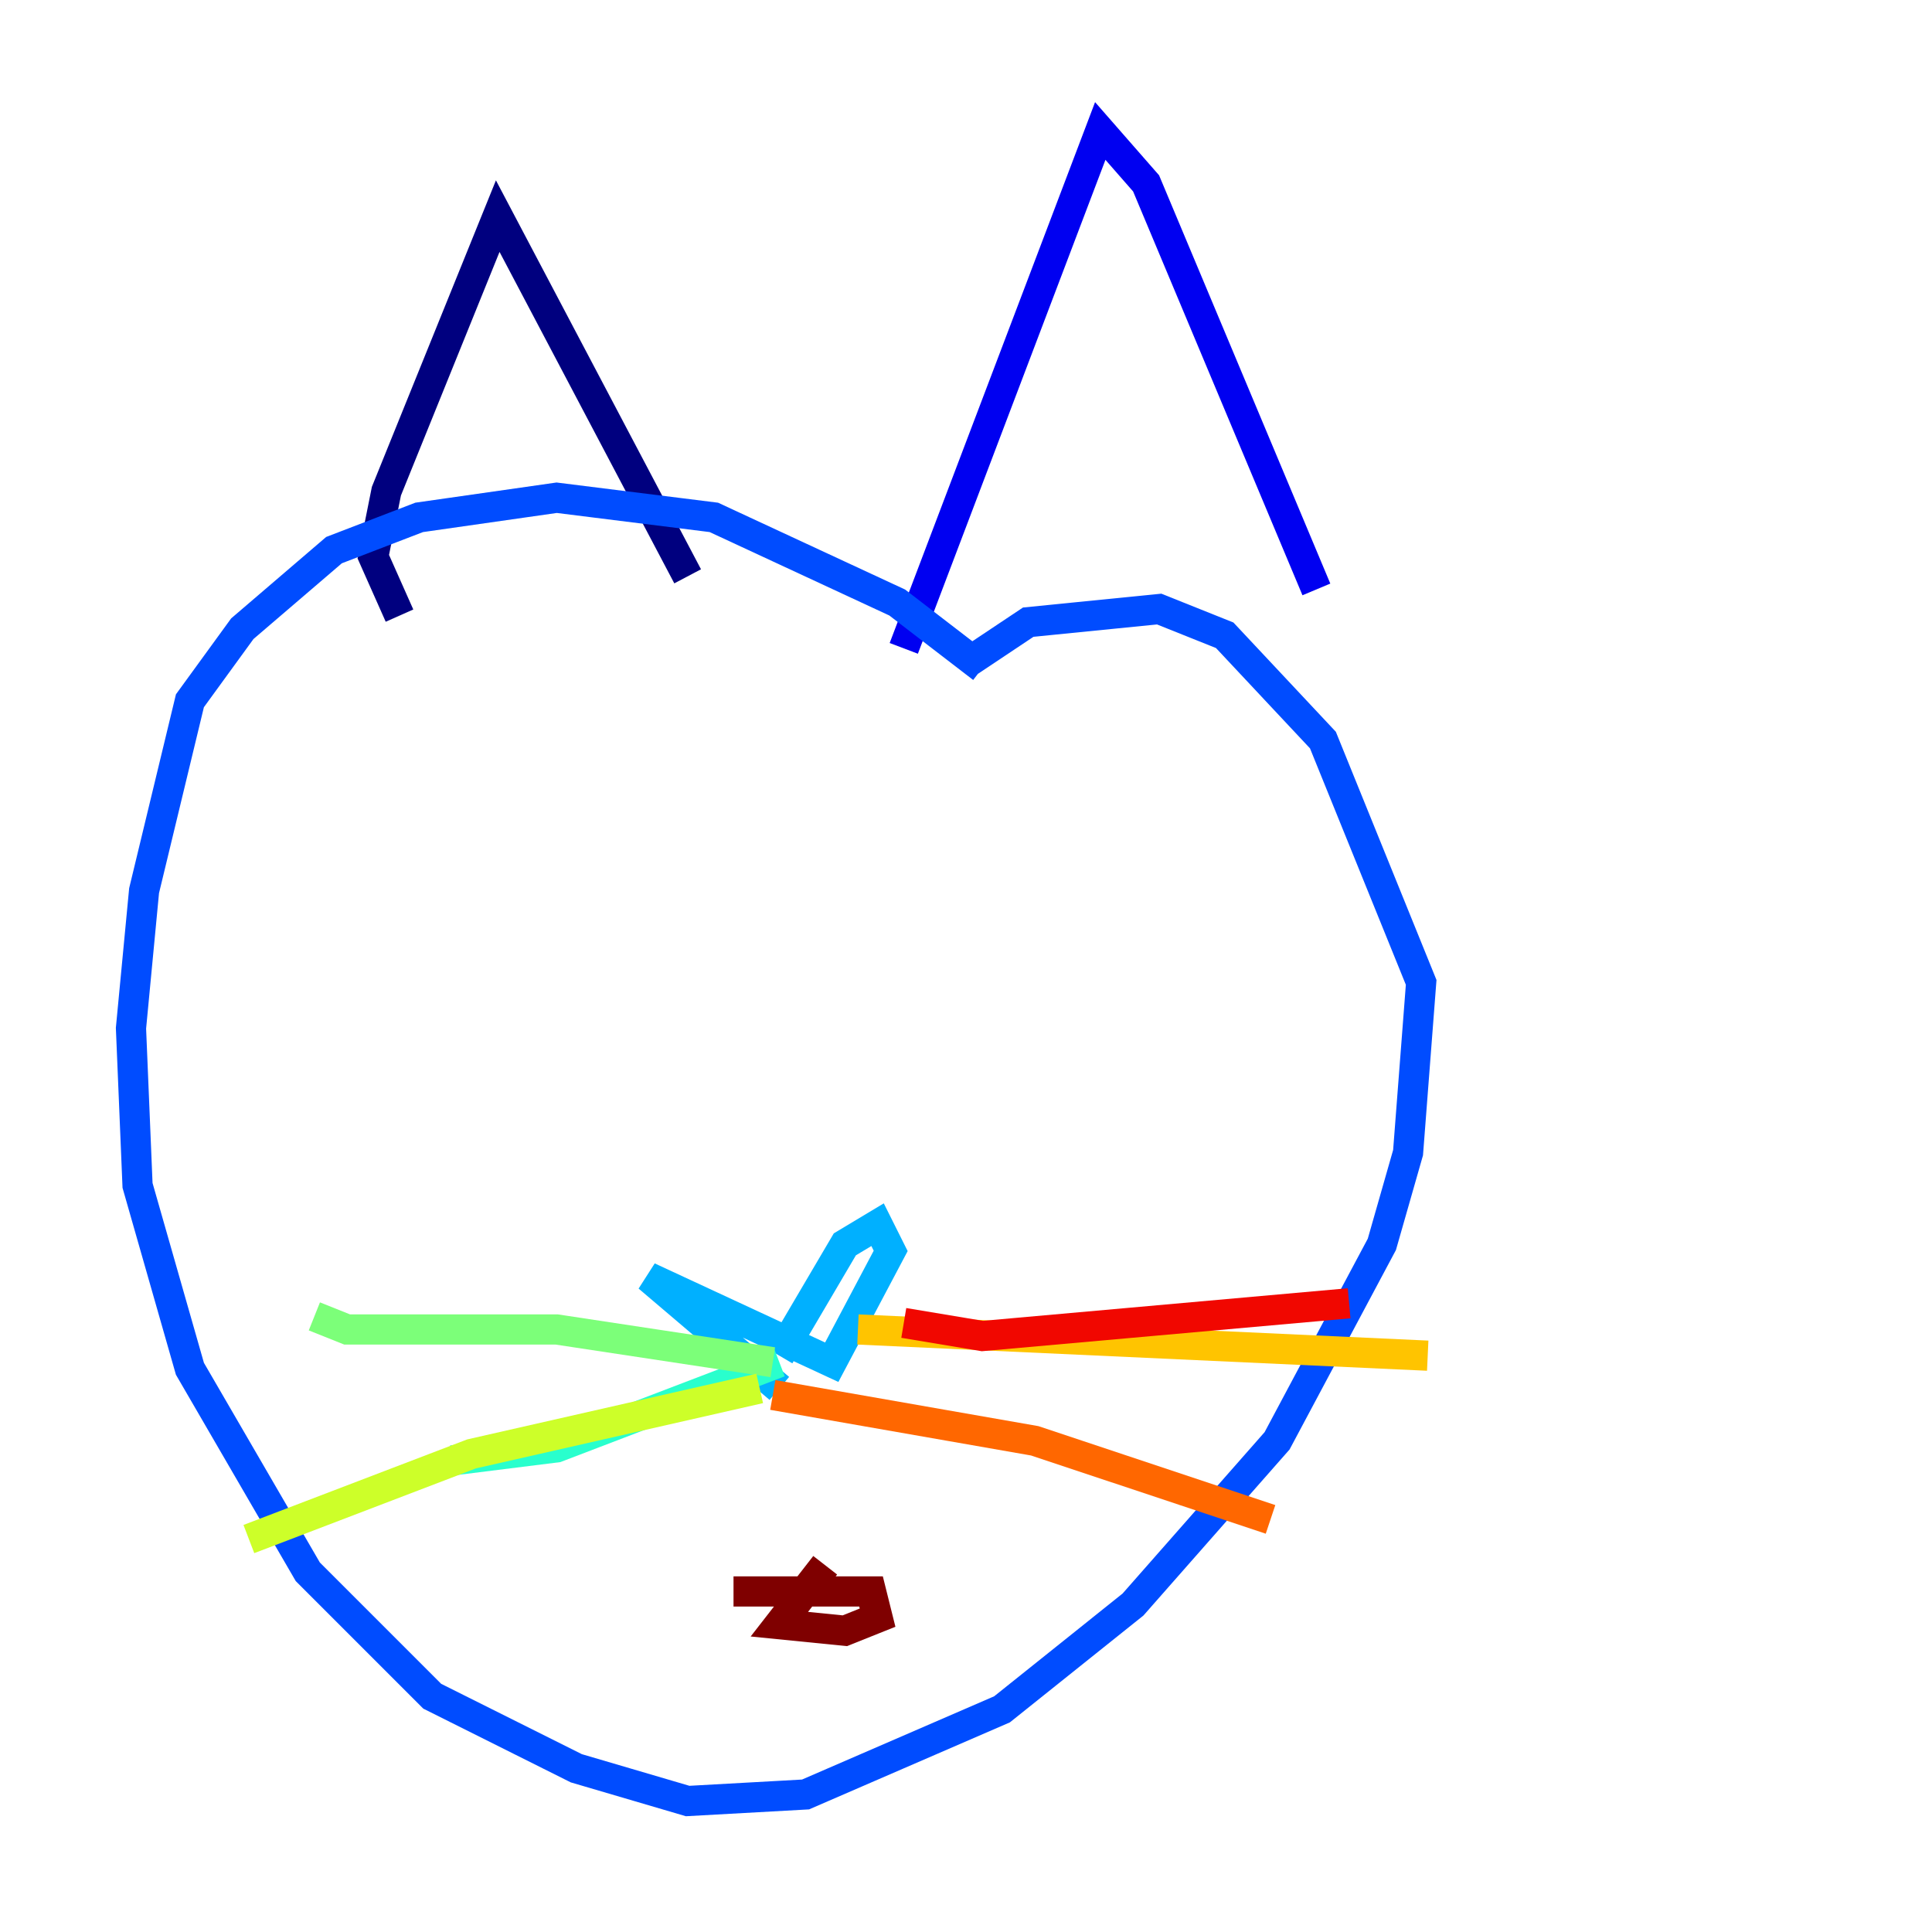 <?xml version="1.0" encoding="utf-8" ?>
<svg baseProfile="tiny" height="128" version="1.2" viewBox="0,0,128,128" width="128" xmlns="http://www.w3.org/2000/svg" xmlns:ev="http://www.w3.org/2001/xml-events" xmlns:xlink="http://www.w3.org/1999/xlink"><defs /><polyline fill="none" points="26.468,40.786 24.732,36.881 25.6,32.542 32.976,14.319 45.559,38.183" stroke="#00007f" stroke-width="2" /><polyline fill="none" points="59.878,42.956 72.895,8.678 75.932,12.149 87.214,39.051" stroke="#0000f1" stroke-width="2" /><polyline fill="none" points="65.085,44.258 59.444,39.919 47.295,34.278 36.881,32.976 27.77,34.278 22.129,36.447 16.054,41.654 12.583,46.427 9.546,59.01 8.678,68.122 9.112,78.536 12.583,90.685 20.393,104.136 28.637,112.38 38.183,117.153 45.559,119.322 53.37,118.888 66.386,113.248 75.064,106.305 84.61,95.458 91.552,82.441 93.288,76.366 94.156,65.085 87.647,49.031 81.139,42.088 76.8,40.352 68.122,41.22 64.217,43.824" stroke="#004cff" stroke-width="2" /><polyline fill="none" points="51.634,89.817 55.973,82.441 58.142,81.139 59.01,82.875 55.105,90.251 42.956,84.61 51.634,91.986" stroke="#00b0ff" stroke-width="2" /><polyline fill="none" points="51.634,90.251 36.881,95.891 29.939,96.759" stroke="#29ffcd" stroke-width="2" /><polyline fill="none" points="51.2,90.251 36.881,88.081 22.997,88.081 20.827,87.214" stroke="#7cff79" stroke-width="2" /><polyline fill="none" points="50.332,91.986 31.241,96.325 16.488,101.966" stroke="#cdff29" stroke-width="2" /><polyline fill="none" points="56.841,88.081 94.59,89.817" stroke="#ffc400" stroke-width="2" /><polyline fill="none" points="51.2,92.42 68.556,95.458 84.176,100.664" stroke="#ff6700" stroke-width="2" /><polyline fill="none" points="59.878,87.647 65.085,88.515 89.383,86.346" stroke="#f10700" stroke-width="2" /><polyline fill="none" points="48.597,105.437 57.709,105.437 58.142,107.173 55.973,108.041 51.634,107.607 54.671,103.702" stroke="#7f0000" stroke-width="2" /></svg>